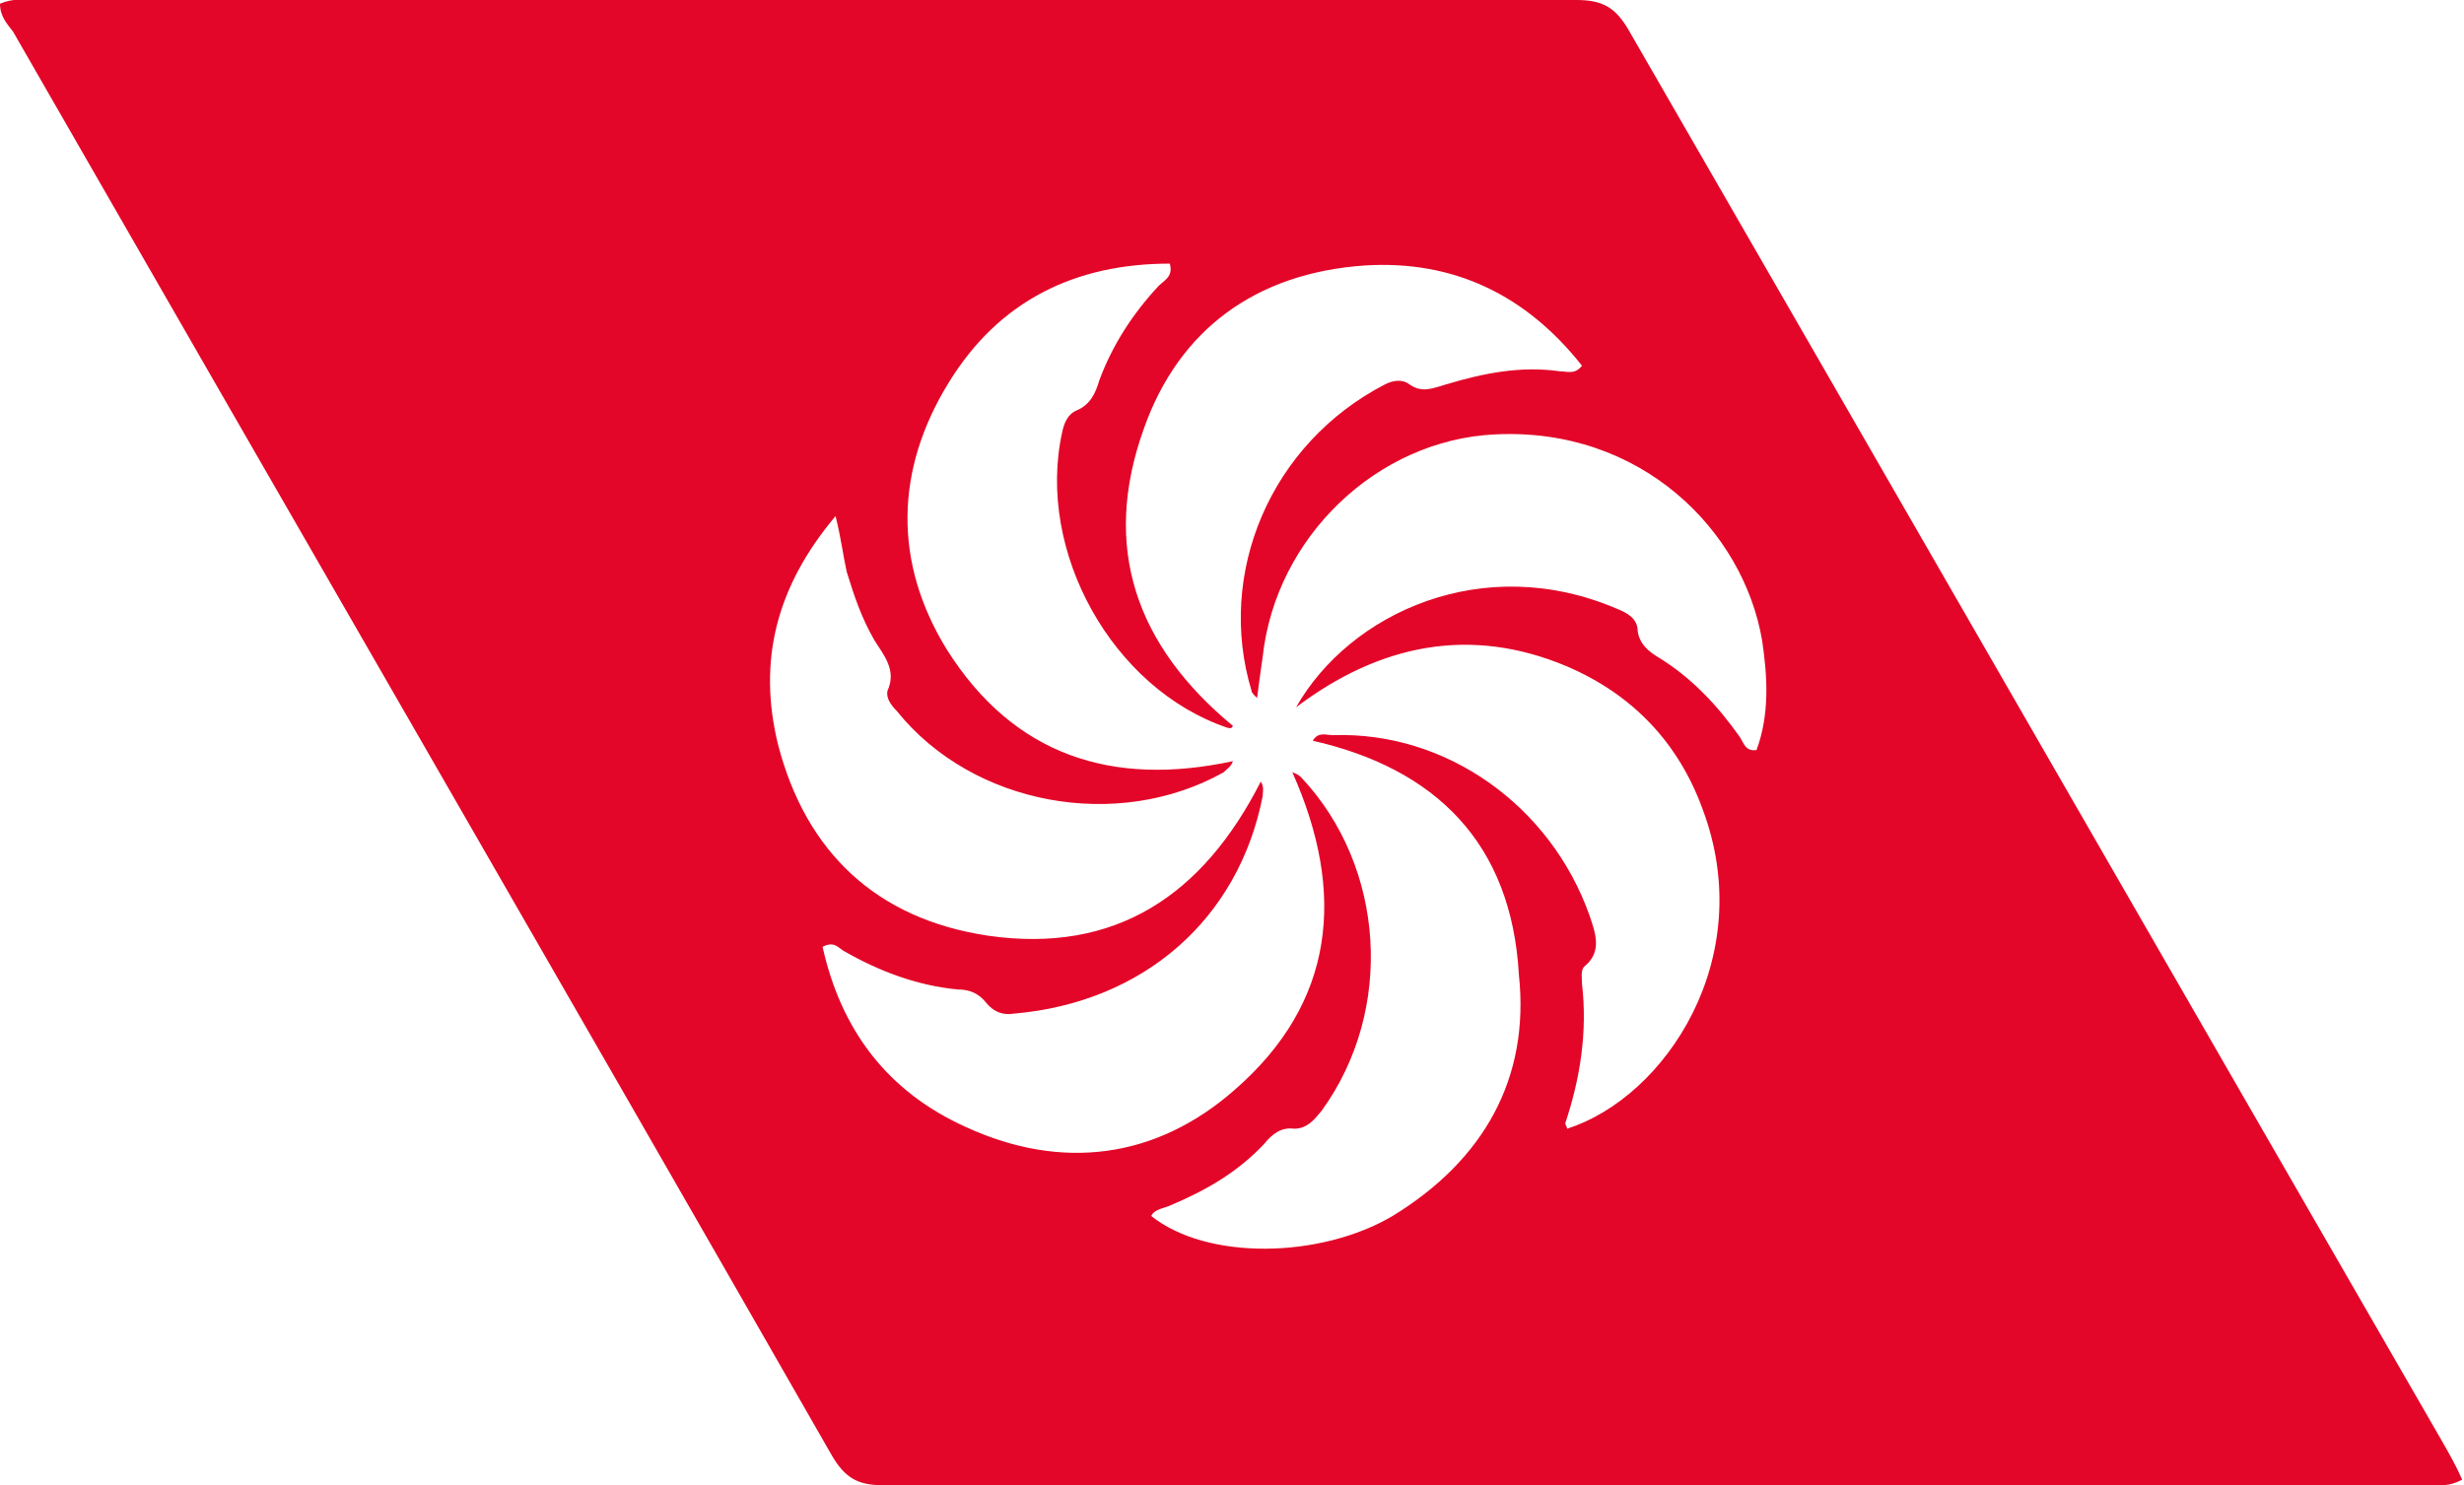 <?xml version="1.0" encoding="utf-8"?>
<!-- Generator: Adobe Illustrator 25.4.1, SVG Export Plug-In . SVG Version: 6.00 Build 0)  -->
<svg version="1.1" id="Layer_2_00000159471598350358213750000014612203606435250611_"
	 xmlns="http://www.w3.org/2000/svg" xmlns:xlink="http://www.w3.org/1999/xlink" x="0px" y="0px" viewBox="0 0 132.7 80"
	 style="enable-background:new 0 0 132.7 80;" xml:space="preserve">
<style type="text/css">
	.st0{fill:#E30628;}
</style>
<g>
	<path class="st0" d="M70.7,39.9c0.3-0.5,0.7-0.3,1.1-0.3c6.1-0.2,11.7,3.8,13.8,9.7c0.3,0.9,0.7,1.9-0.2,2.7
		c-0.3,0.2-0.2,0.6-0.2,1c0.3,2.6-0.1,5.1-0.9,7.5c0,0.1,0.1,0.2,0.1,0.3c5.3-1.7,10.3-9.2,7.3-17.2c-1.3-3.6-3.8-6.2-7.3-7.7
		c-5.2-2.2-10.1-1.2-14.6,2.2c2.9-5.1,10.1-8.4,17.3-5.3c0.5,0.2,1.1,0.5,1.1,1.2c0.1,0.7,0.6,1.1,1.1,1.4c1.8,1.1,3.2,2.6,4.4,4.3
		c0.2,0.3,0.3,0.8,0.9,0.7c0.7-1.9,0.6-3.9,0.3-5.9c-1-5.9-6.5-11.5-14.4-11.1c-6.3,0.3-11.8,5.5-12.5,12c-0.1,0.7-0.2,1.4-0.3,2.2
		c-0.2-0.2-0.3-0.3-0.3-0.4c-1.9-6.3,1-13.3,7.2-16.5c0.4-0.2,0.9-0.3,1.3,0c0.7,0.5,1.3,0.2,2,0c2-0.6,4-1,6.1-0.7
		c0.4,0,0.8,0.2,1.2-0.3c-3-3.8-6.9-5.7-11.7-5.4c-5.8,0.4-10,3.4-11.9,8.8c-2.3,6.4-0.4,11.7,4.8,16c-0.1,0.2-0.2,0.1-0.3,0.1
		c-6.2-2.1-10.3-9.5-8.9-15.9c0.1-0.5,0.3-1,0.8-1.2c0.7-0.3,1-0.9,1.2-1.6c0.7-1.9,1.8-3.6,3.2-5.1c0.3-0.3,0.8-0.5,0.6-1.2
		c-5.1,0-9.2,2-11.9,6.4c-2.9,4.7-3,9.7-0.1,14.4c3.6,5.7,8.9,7.4,15.4,6c-0.1,0.3-0.3,0.4-0.5,0.6c-5.7,3.2-13.5,1.8-17.6-3.3
		c-0.3-0.3-0.6-0.7-0.5-1.1c0.5-1.1-0.2-1.9-0.7-2.7c-0.7-1.2-1.1-2.4-1.5-3.7c-0.2-0.9-0.3-1.8-0.6-3c-3.2,3.8-4.2,7.8-3.1,12.3
		c1.5,5.8,5.3,9.4,11.3,10.3c6.9,1,11.6-2.2,14.7-8.3c0.2,0.3,0.1,0.6,0.1,0.8c-1.3,6.6-6.4,11.1-13.4,11.7
		c-0.6,0.1-1.1-0.1-1.5-0.6c-0.4-0.5-0.9-0.7-1.5-0.7c-2.2-0.2-4.3-1-6.2-2.1c-0.3-0.2-0.5-0.5-1.1-0.2c1,4.5,3.5,7.8,7.7,9.7
		c5.2,2.4,10.3,1.7,14.5-2c5.4-4.7,6-10.6,3.1-17.1c0.3,0.1,0.4,0.2,0.5,0.3c4.5,4.8,5,12.5,1.1,17.9c-0.4,0.5-0.8,1-1.5,1
		c-0.7-0.1-1.2,0.3-1.6,0.8c-1.4,1.5-3.1,2.5-5,3.3c-0.4,0.2-0.9,0.2-1.1,0.6c3,2.4,9.1,2.3,13,0c4.9-3,7.4-7.4,6.8-13
		C81.4,45.4,77.3,41.4,70.7,39.9 M0,0.2C0.7-0.1,1.2,0,1.8,0c27.7,0,55.4,0,83.1,0c1.4,0,2.1,0.4,2.8,1.6
		c14.6,25.3,29.2,50.7,43.8,76c0.4,0.7,0.8,1.4,1.1,2.1c-0.7,0.4-1.3,0.3-1.8,0.3c-27.8,0-55.5,0-83.3,0c-1.3,0-2-0.4-2.7-1.6
		C30.2,52.9,15.4,27.3,0.7,1.7C0.4,1.3,0,0.9,0,0.2"/>
</g>
</svg>
